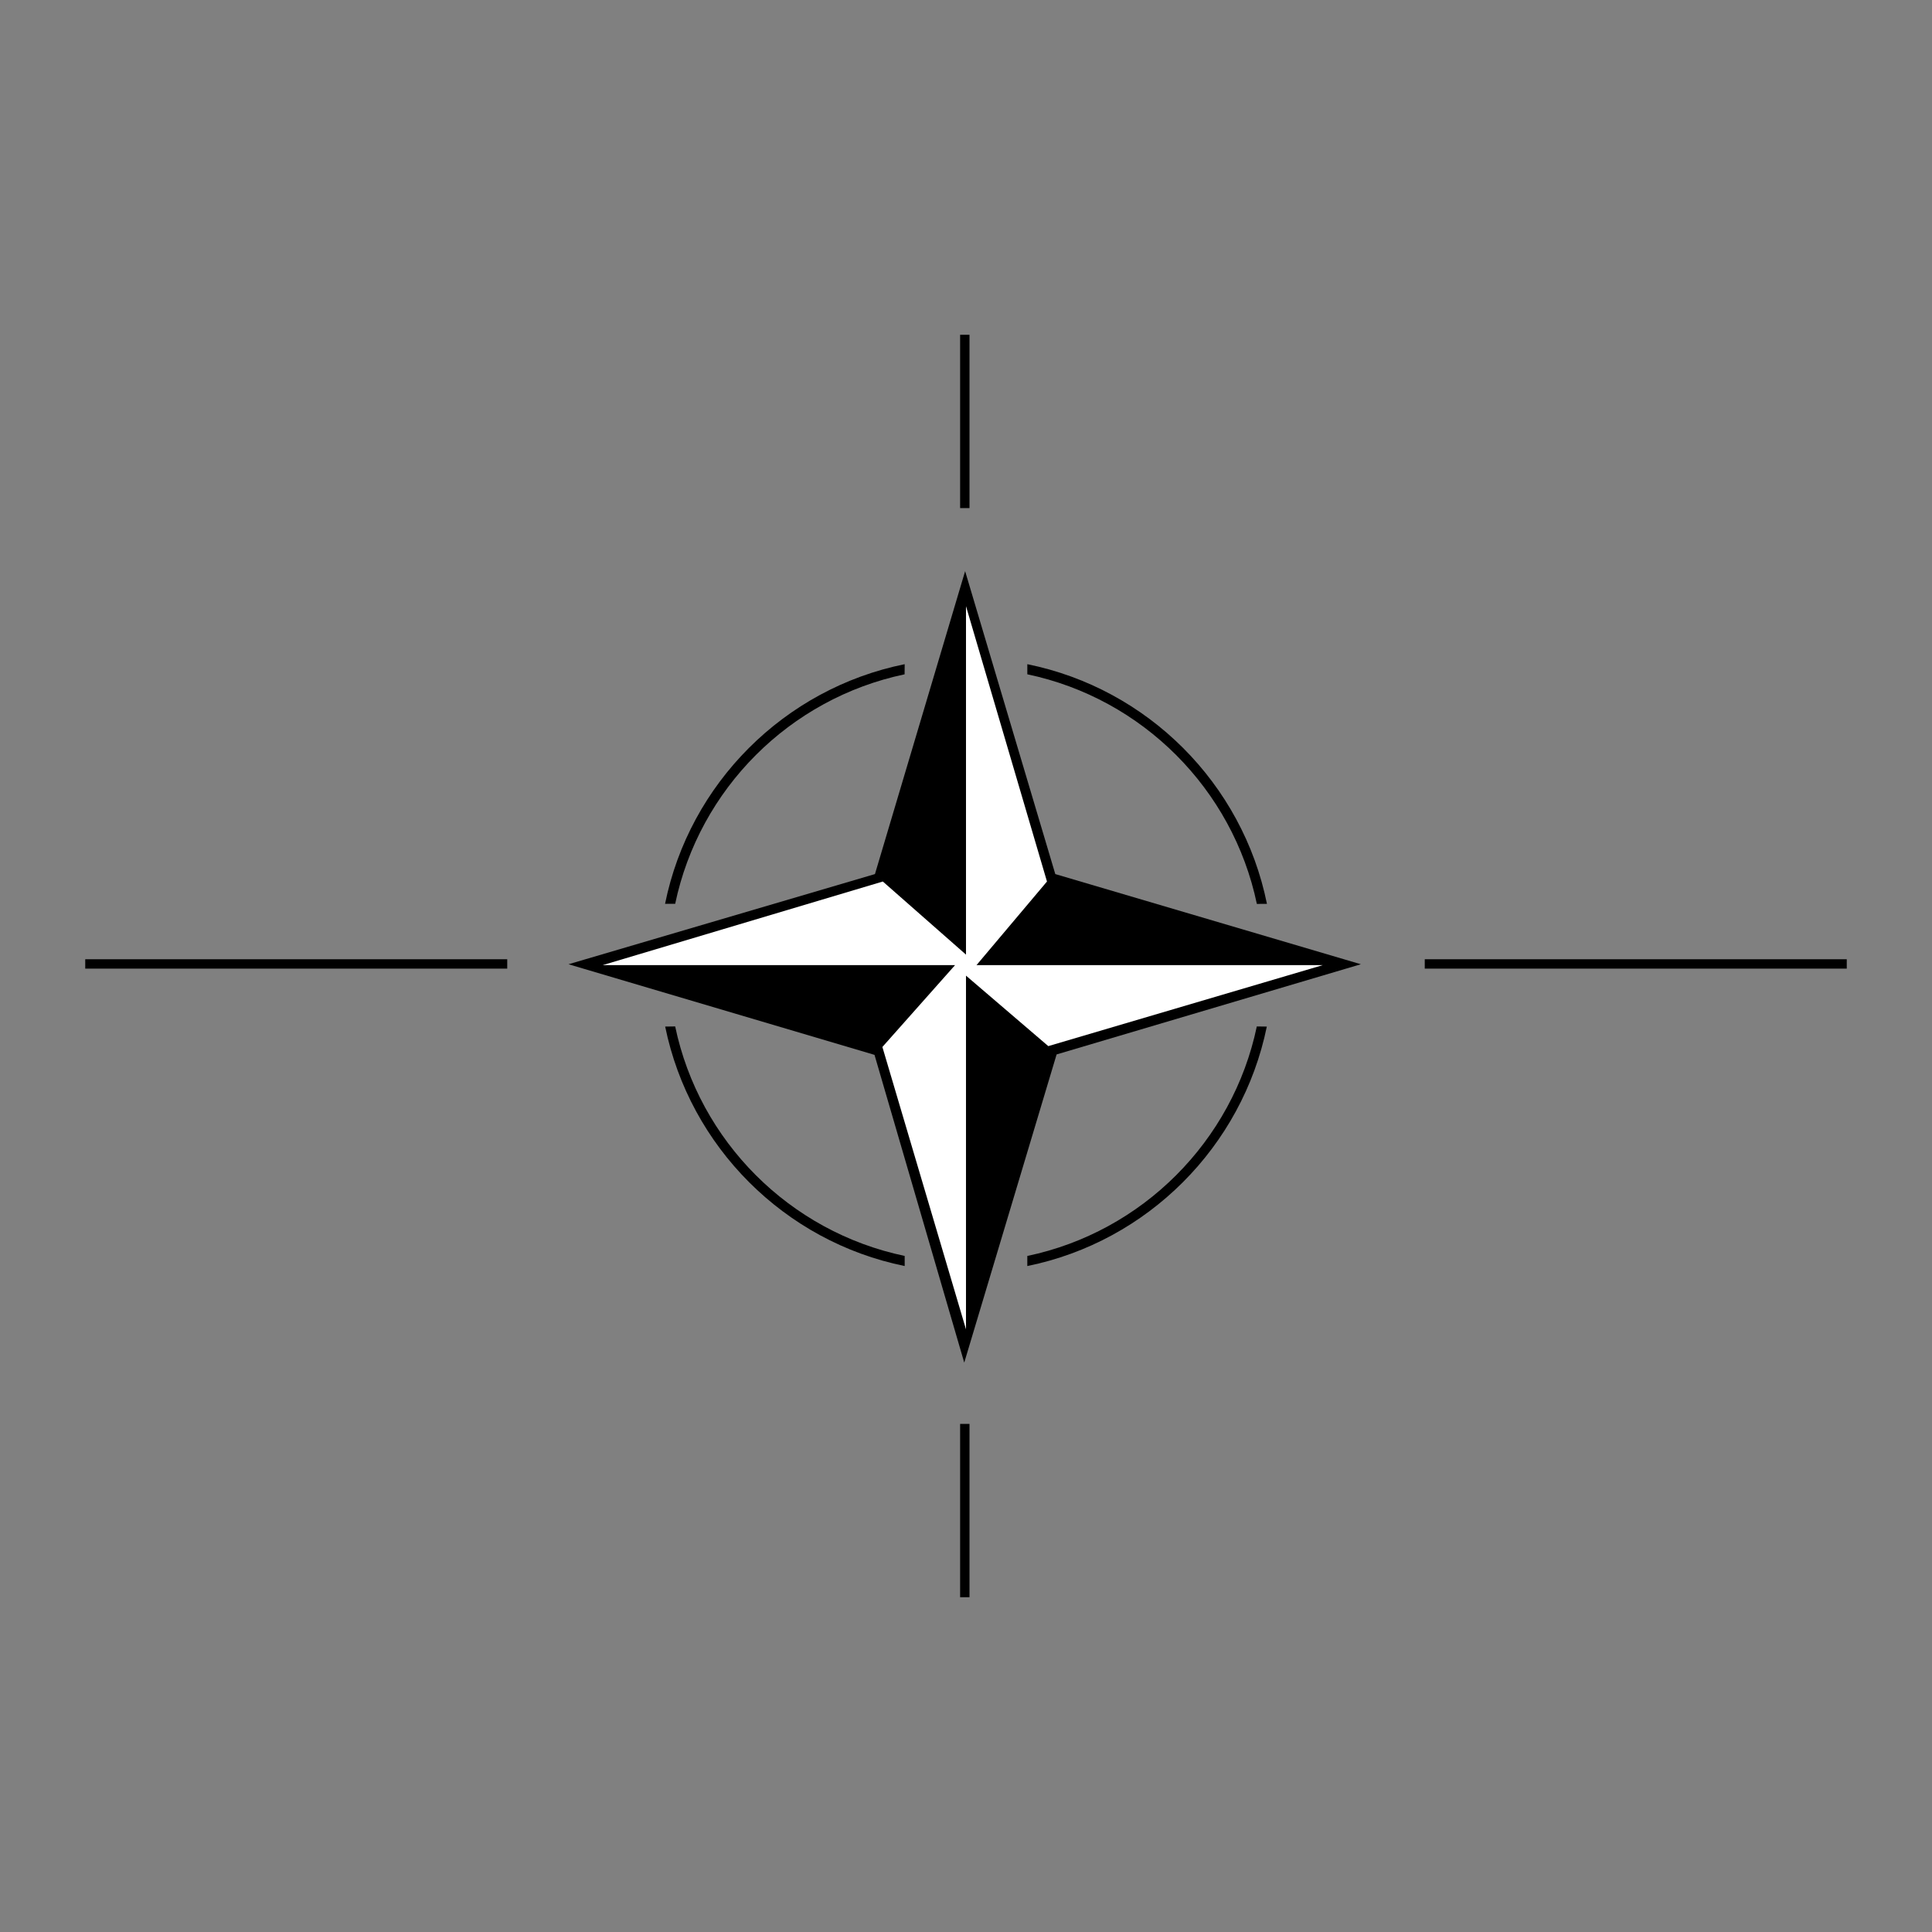<svg xmlns="http://www.w3.org/2000/svg" width="2500" height="2500" viewBox="0 0 192.756 192.756"><rect x="0" y="0" width="192.756" height="192.756" fill="#808080" stroke="none"/><g fill-rule="evenodd" clip-rule="evenodd"><path fill="#fff" fill-opacity="0" d="M0 0h192.756v192.756H0V0z"/><path d="M8.504 96.641v-.937h42.103v.937H8.504zM142.148 96.641v-.937h42.104v.937h-42.104zM96.727 50.694h-.936V33.399h.936v17.295zM96.727 159.357h-.936v-17.295h.936v17.295zM56.721 96.203l30.573-8.996 8.997-30.223 8.996 30.223 30.486 8.996-30.355 8.998-9.215 30.746-8.953-30.703-30.529-9.041z"/><path fill="#fff" d="M60.127 96.291h35.159l-7.25 8.166 8.341 28.172V97.34l8.211 7.031 27.385-8.08H97.426l7.031-8.342-8.08-27.471v34.765l-8.297-7.294-27.953 8.342z"/><path d="M102.496 66.266c12.014 2.436 21.477 11.9 23.908 23.915l-1.008.001c-2.404-11.468-11.434-20.501-22.9-22.907v-1.009zM90.252 67.277c-11.46 2.408-20.485 11.435-22.889 22.896h-1.01C68.788 78.162 78.249 68.7 90.26 66.266l-.008 1.011zM102.496 125.307c11.463-2.404 20.492-11.434 22.896-22.898l.998.014c-2.451 11.984-11.902 21.451-23.895 23.891v-1.007h.001zM90.26 126.312c-11.992-2.439-21.443-11.906-23.896-23.891l.998-.014c2.405 11.465 11.434 20.494 22.898 22.898v1.007z"/></g></svg>
